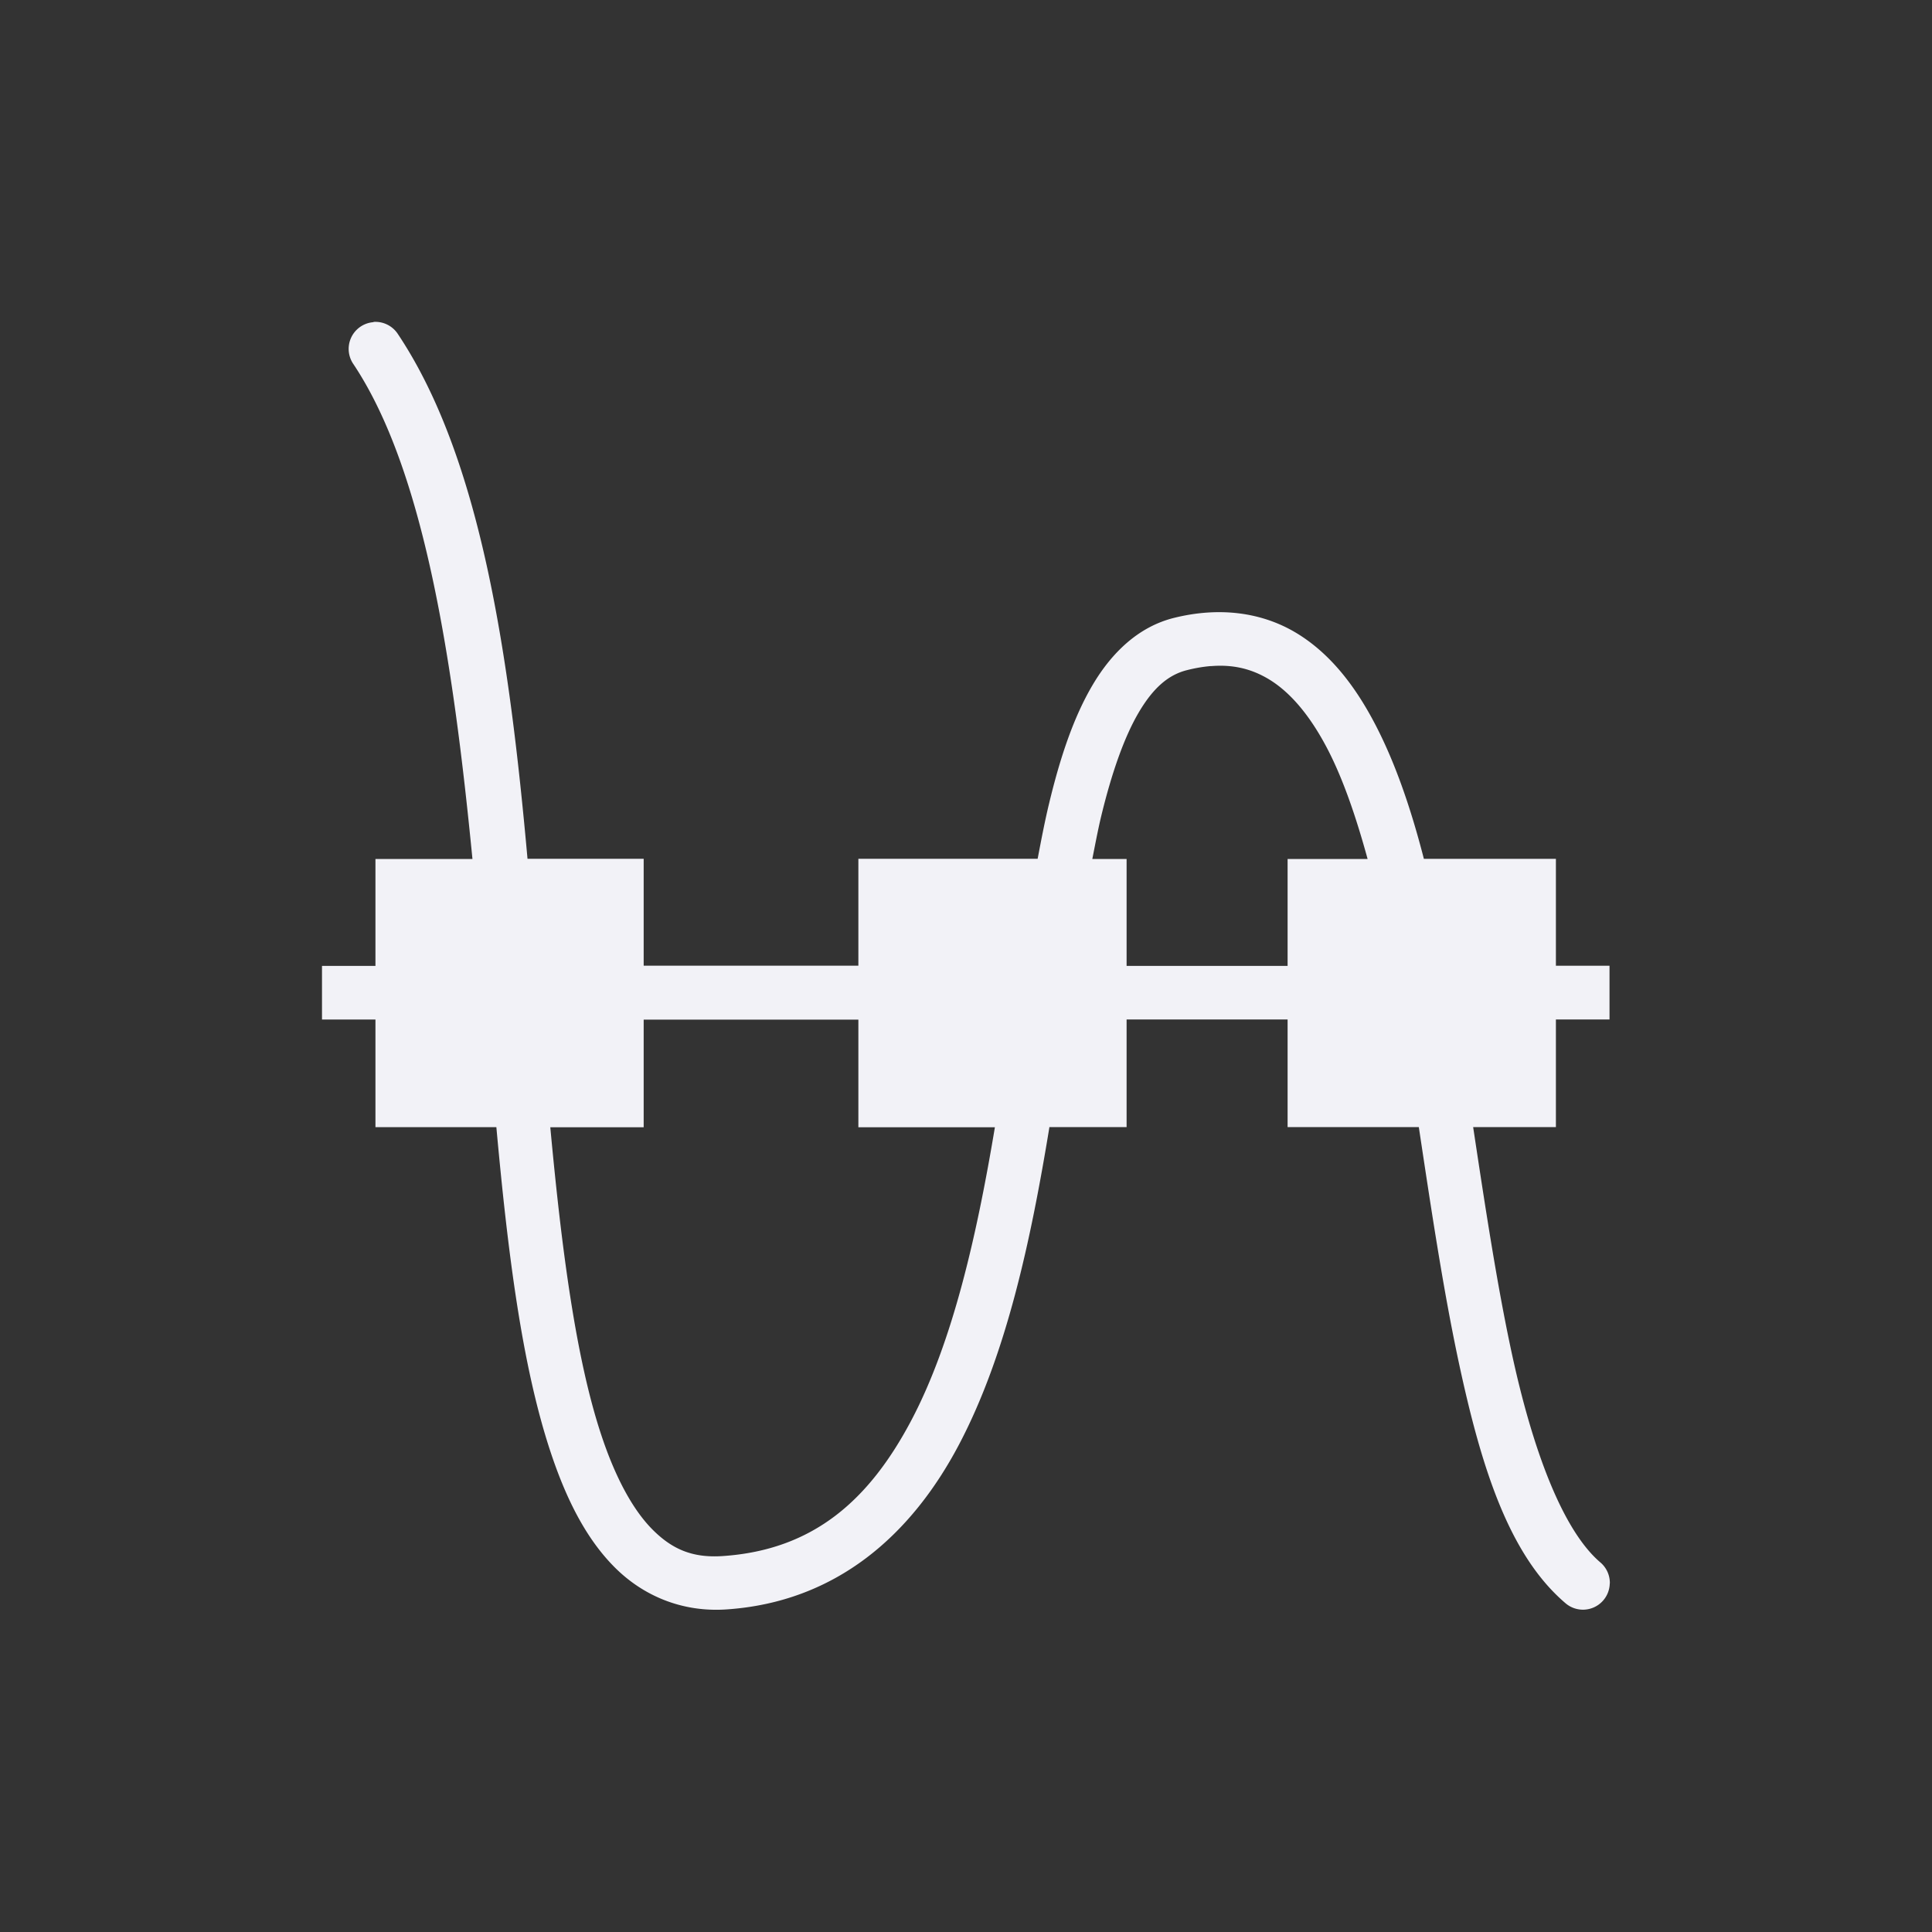 <svg height="24" viewBox="0 0 24 24" width="24" xmlns="http://www.w3.org/2000/svg"><rect x="0" y="0" width="24" height="24" fill="#333333" stroke="none"/><path d="m4.641 4.002a.333.333 0 0 0 -.251.521c.879 1.318 1.238 3.678 1.479 6.148h-1.205v1.328h-.331-.333v.333.333h.664v1.337h1.502c.14 1.536.315 2.955.673 4.034.194.585.441 1.078.798 1.435.357.357.841.558 1.384.522 1.369-.091 2.301-.927 2.891-2.046.59-1.119.892-2.532 1.123-3.938 0-.001-0-.008 0-.008h.96v-1.337h2v1.337h1.63c.152 1.006.302 2.015.497 2.926.276 1.286.616 2.382 1.322 2.986a.333.333 0 0 0 .553-.242h.001a.333.333 0 0 0 -.12-.264c-.461-.395-.837-1.378-1.103-2.619-.182-.849-.328-1.814-.475-2.787h1.028v-1.337h.333.333v-.667h-.333-.333v-1.328h-1.64c-.163-.634-.362-1.213-.619-1.698-.254-.48-.57-.878-.991-1.123-.421-.244-.938-.311-1.496-.172-.439.11-.771.43-1.009.833-.238.403-.404.903-.54 1.469-.053.218-.098.454-.143.69h-2.227v1.328h-2.667v-1.328h-1.443c-.225-2.506-.575-4.967-1.61-6.518a.333.333 0 0 0 -.303-.151zm10.4 4.273c.277-.023.499.034.703.152.272.158.519.446.736.857.198.375.363.854.509 1.387h-.994v1.328h-2v-1.328h-.426c.036-.181.071-.368.111-.534.129-.532.284-.978.466-1.287.182-.309.371-.468.598-.525.106-.027.204-.043.297-.051zm-7.045 4.391h2.667v1.337h1.696c-.225 1.348-.524 2.664-1.035 3.635-.524.994-1.216 1.616-2.347 1.692-.371.025-.624-.082-.869-.327-.245-.245-.463-.647-.638-1.175-.319-.96-.495-2.326-.634-3.825h1.16z" fill="#f2f2f7"/></svg>